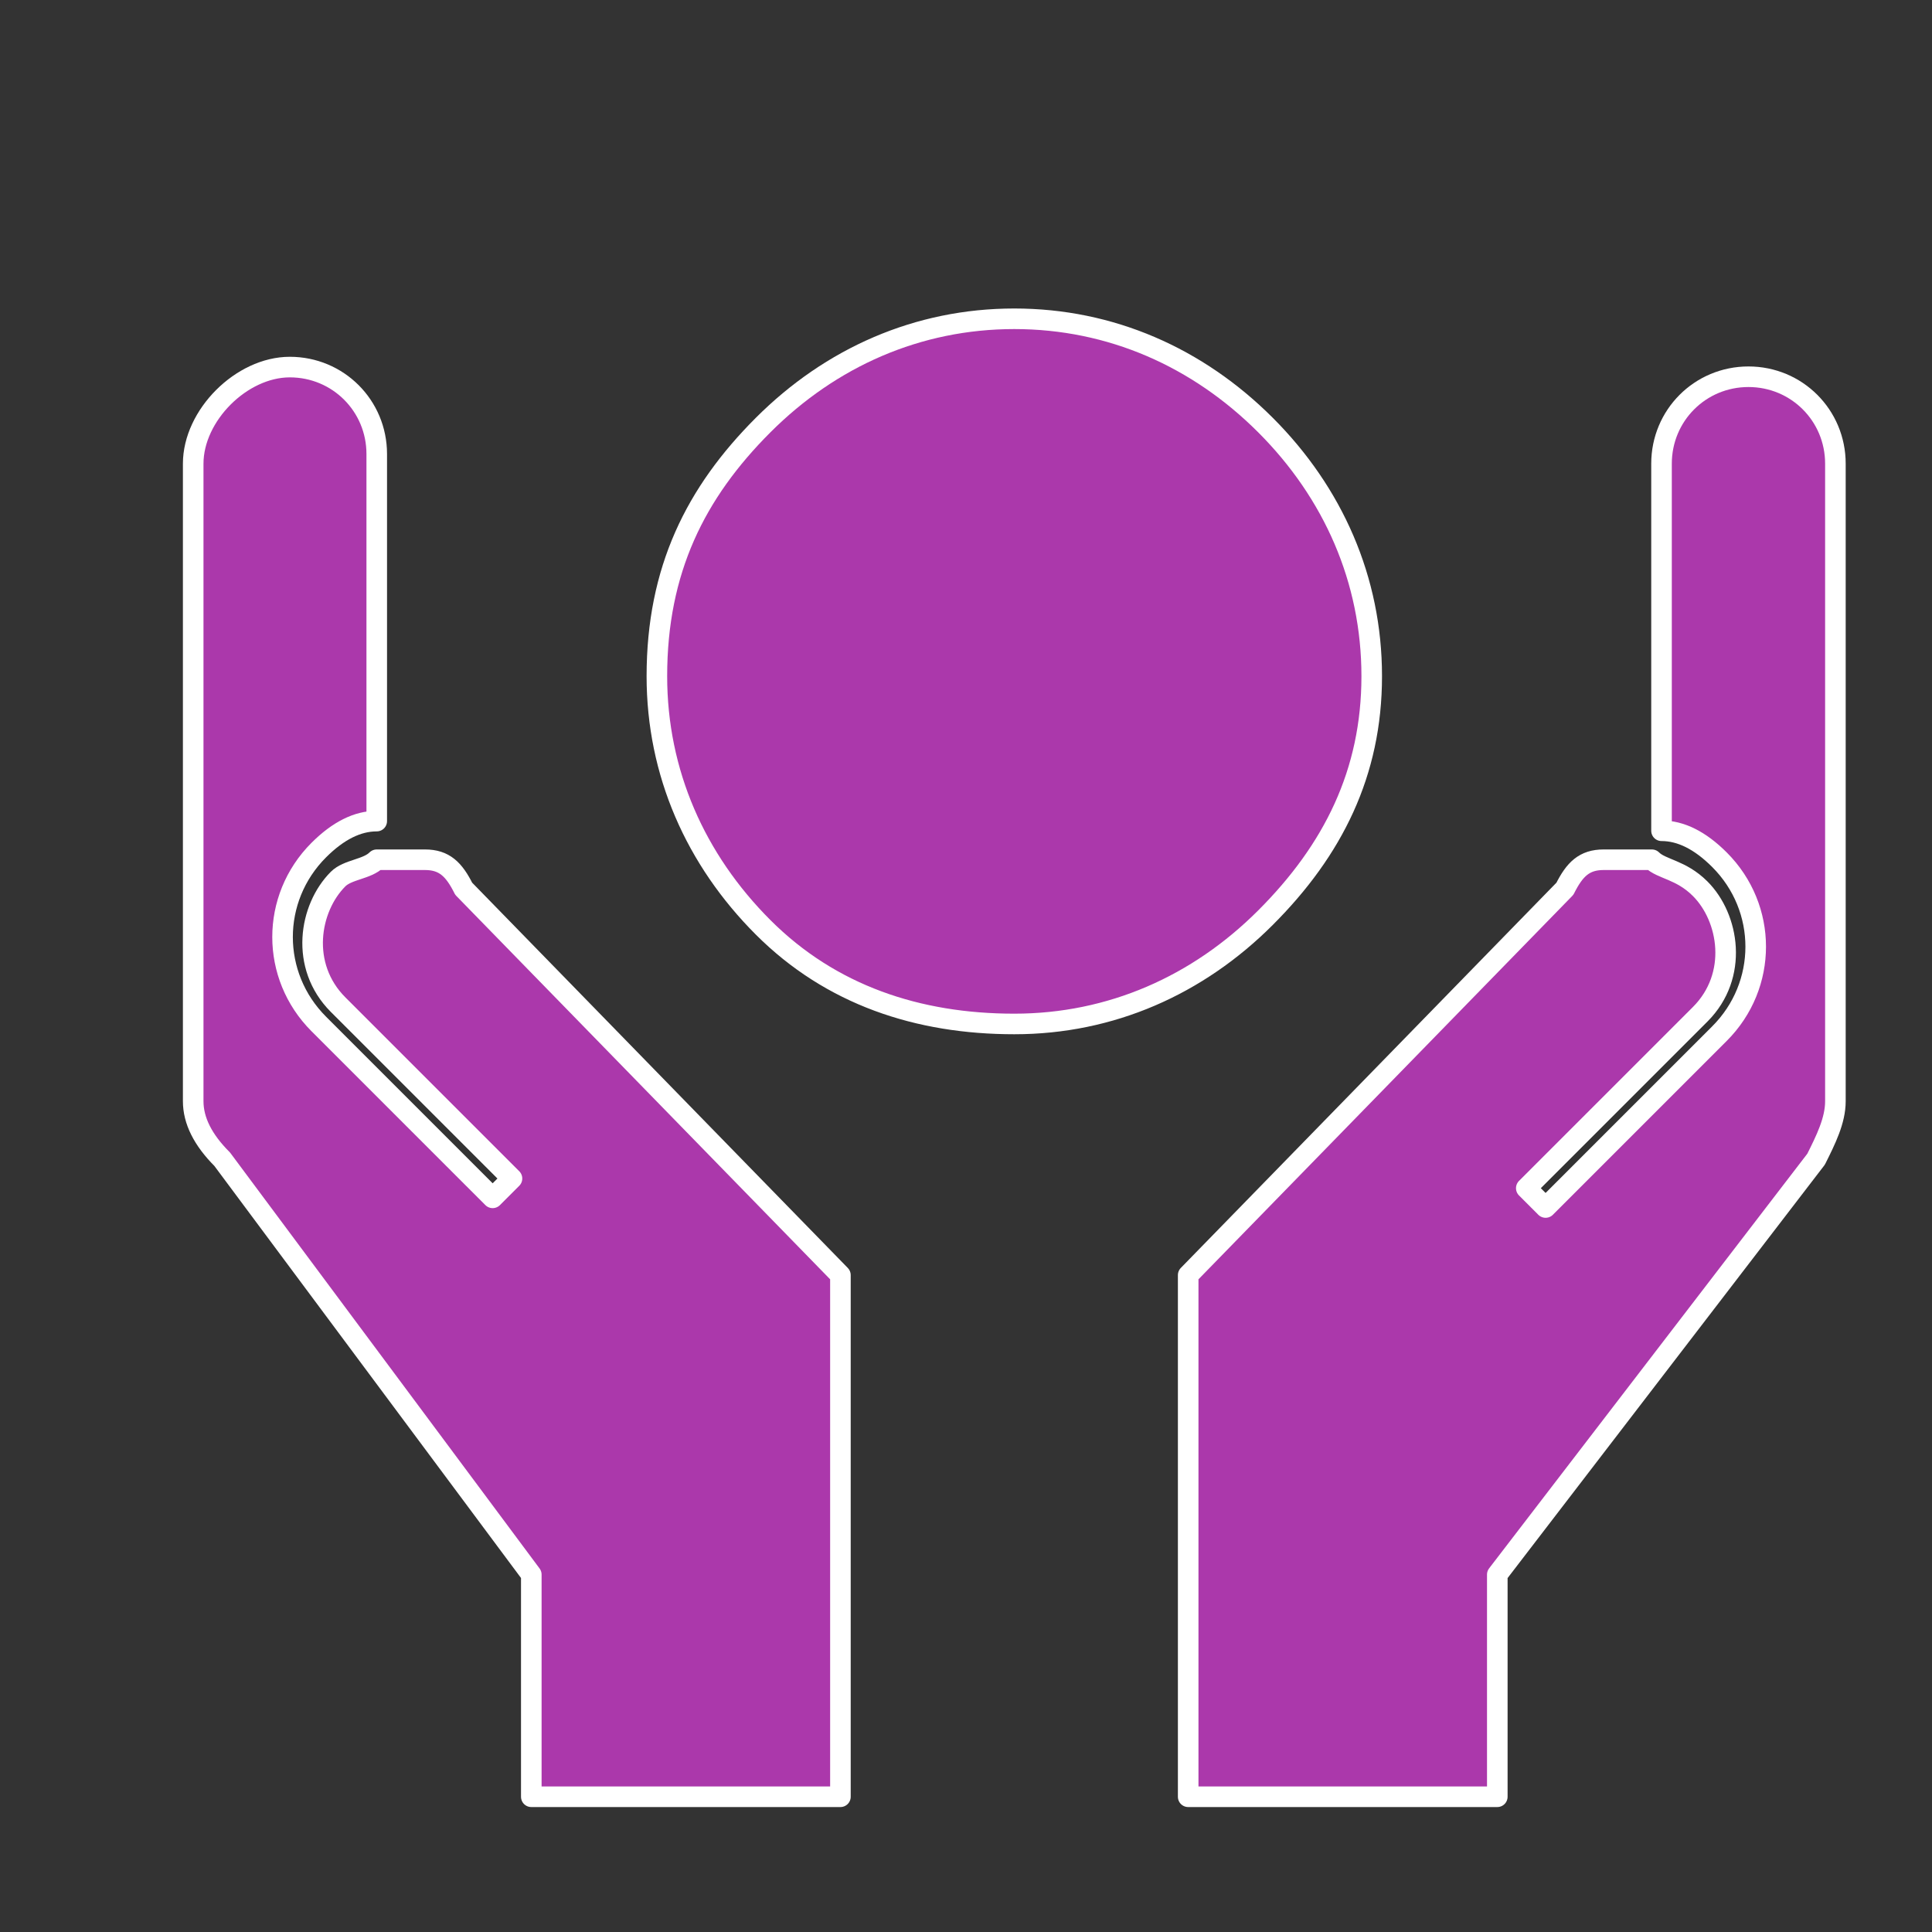 <svg version="1.1" id="svg2" inkscape:version="0.48.5 r10040" sodipodi:docname="eating_operational.svg" xmlns:cc="http://creativecommons.org/ns#" xmlns:dc="http://purl.org/dc/elements/1.1/" xmlns:inkscape="http://www.inkscape.org/namespaces/inkscape" xmlns:rdf="http://www.w3.org/1999/02/22-rdf-syntax-ns#" xmlns:sodipodi="http://sodipodi.sourceforge.net/DTD/sodipodi-0.dtd" xmlns:svg="http://www.w3.org/2000/svg" xmlns="http://www.w3.org/2000/svg" xlink="http://www.w3.org/1999/xlink" x="0px" y="0px" viewBox="0 0 20 20" style="enable-background:new 0 0 20 20;" space="preserve" width="20" height="20">
<rect x="0" y="0" width="20" height="20" fill="#333333" stroke="none"/>
<style type="text/css">
	.st0{fill:#AB38AB;stroke:#FFFFFF;stroke-width:0.213;stroke-linecap:round;stroke-linejoin:round;}
</style>
<sodipodi:namedview bordercolor="#666666" borderopacity="1.0" fit-margin-bottom="0" fit-margin-left="0" fit-margin-right="0" fit-margin-top="0" id="base" inkscape:current-layer="layer1" inkscape:cx="-1.5415753" inkscape:cy="5.798455" inkscape:document-units="px" inkscape:pageopacity="0.0" inkscape:pageshadow="2" inkscape:window-height="1018" inkscape:window-maximized="1" inkscape:window-width="1920" inkscape:window-x="-8" inkscape:window-y="-8" inkscape:zoom="11.2" pagecolor="#ffffff" showgrid="false">
	</sodipodi:namedview>
<path class="st0" d="M4.8,9.2l3.9,4v5.4h0v0H5.5v-2.3L2.3,12C2.1,11.8,2,11.6,2,11.4V4.8C2,4.3,2.5,3.8,3,3.8c0.5,0,0.9,0.4,0.9,0.9
	v3.8c-0.2,0-0.4,0.1-0.6,0.3c-0.5,0.5-0.5,1.3,0,1.8l1.8,1.8l0.2-0.2l-1.8-1.8c-0.4-0.4-0.3-1,0-1.3C3.6,9,3.8,9,3.9,8.9
	c0.2,0,0.3,0,0.5,0C4.6,8.9,4.7,9,4.8,9.2z"/>
<path class="st0" d="M16.2,9.2l-3.9,4v5.4h0v0h3.2v-2.3l3.3-4.3c0.1-0.2,0.2-0.4,0.2-0.6V4.8c0-0.5-0.4-0.9-0.9-0.9
	c-0.5,0-0.9,0.4-0.9,0.9v3.8c0.2,0,0.4,0.1,0.6,0.3c0.5,0.5,0.5,1.3,0,1.8l-1.8,1.8l-0.2-0.2l1.8-1.8c0.4-0.4,0.3-1,0-1.3
	C17.4,9,17.2,9,17.1,8.9c-0.2,0-0.3,0-0.5,0C16.4,8.9,16.3,9,16.2,9.2z"/>
<path class="st0" d="M10.5,10.6c1,0,1.9-0.4,2.6-1.1C13.8,8.8,14.2,8,14.2,7c0-1-0.4-1.9-1.1-2.6c-0.7-0.7-1.6-1.1-2.6-1.1
	c-1,0-1.9,0.4-2.6,1.1C7.2,5.1,6.8,5.9,6.8,7c0,1,0.4,1.9,1.1,2.6C8.6,10.3,9.5,10.6,10.5,10.6z"/>
</svg>

